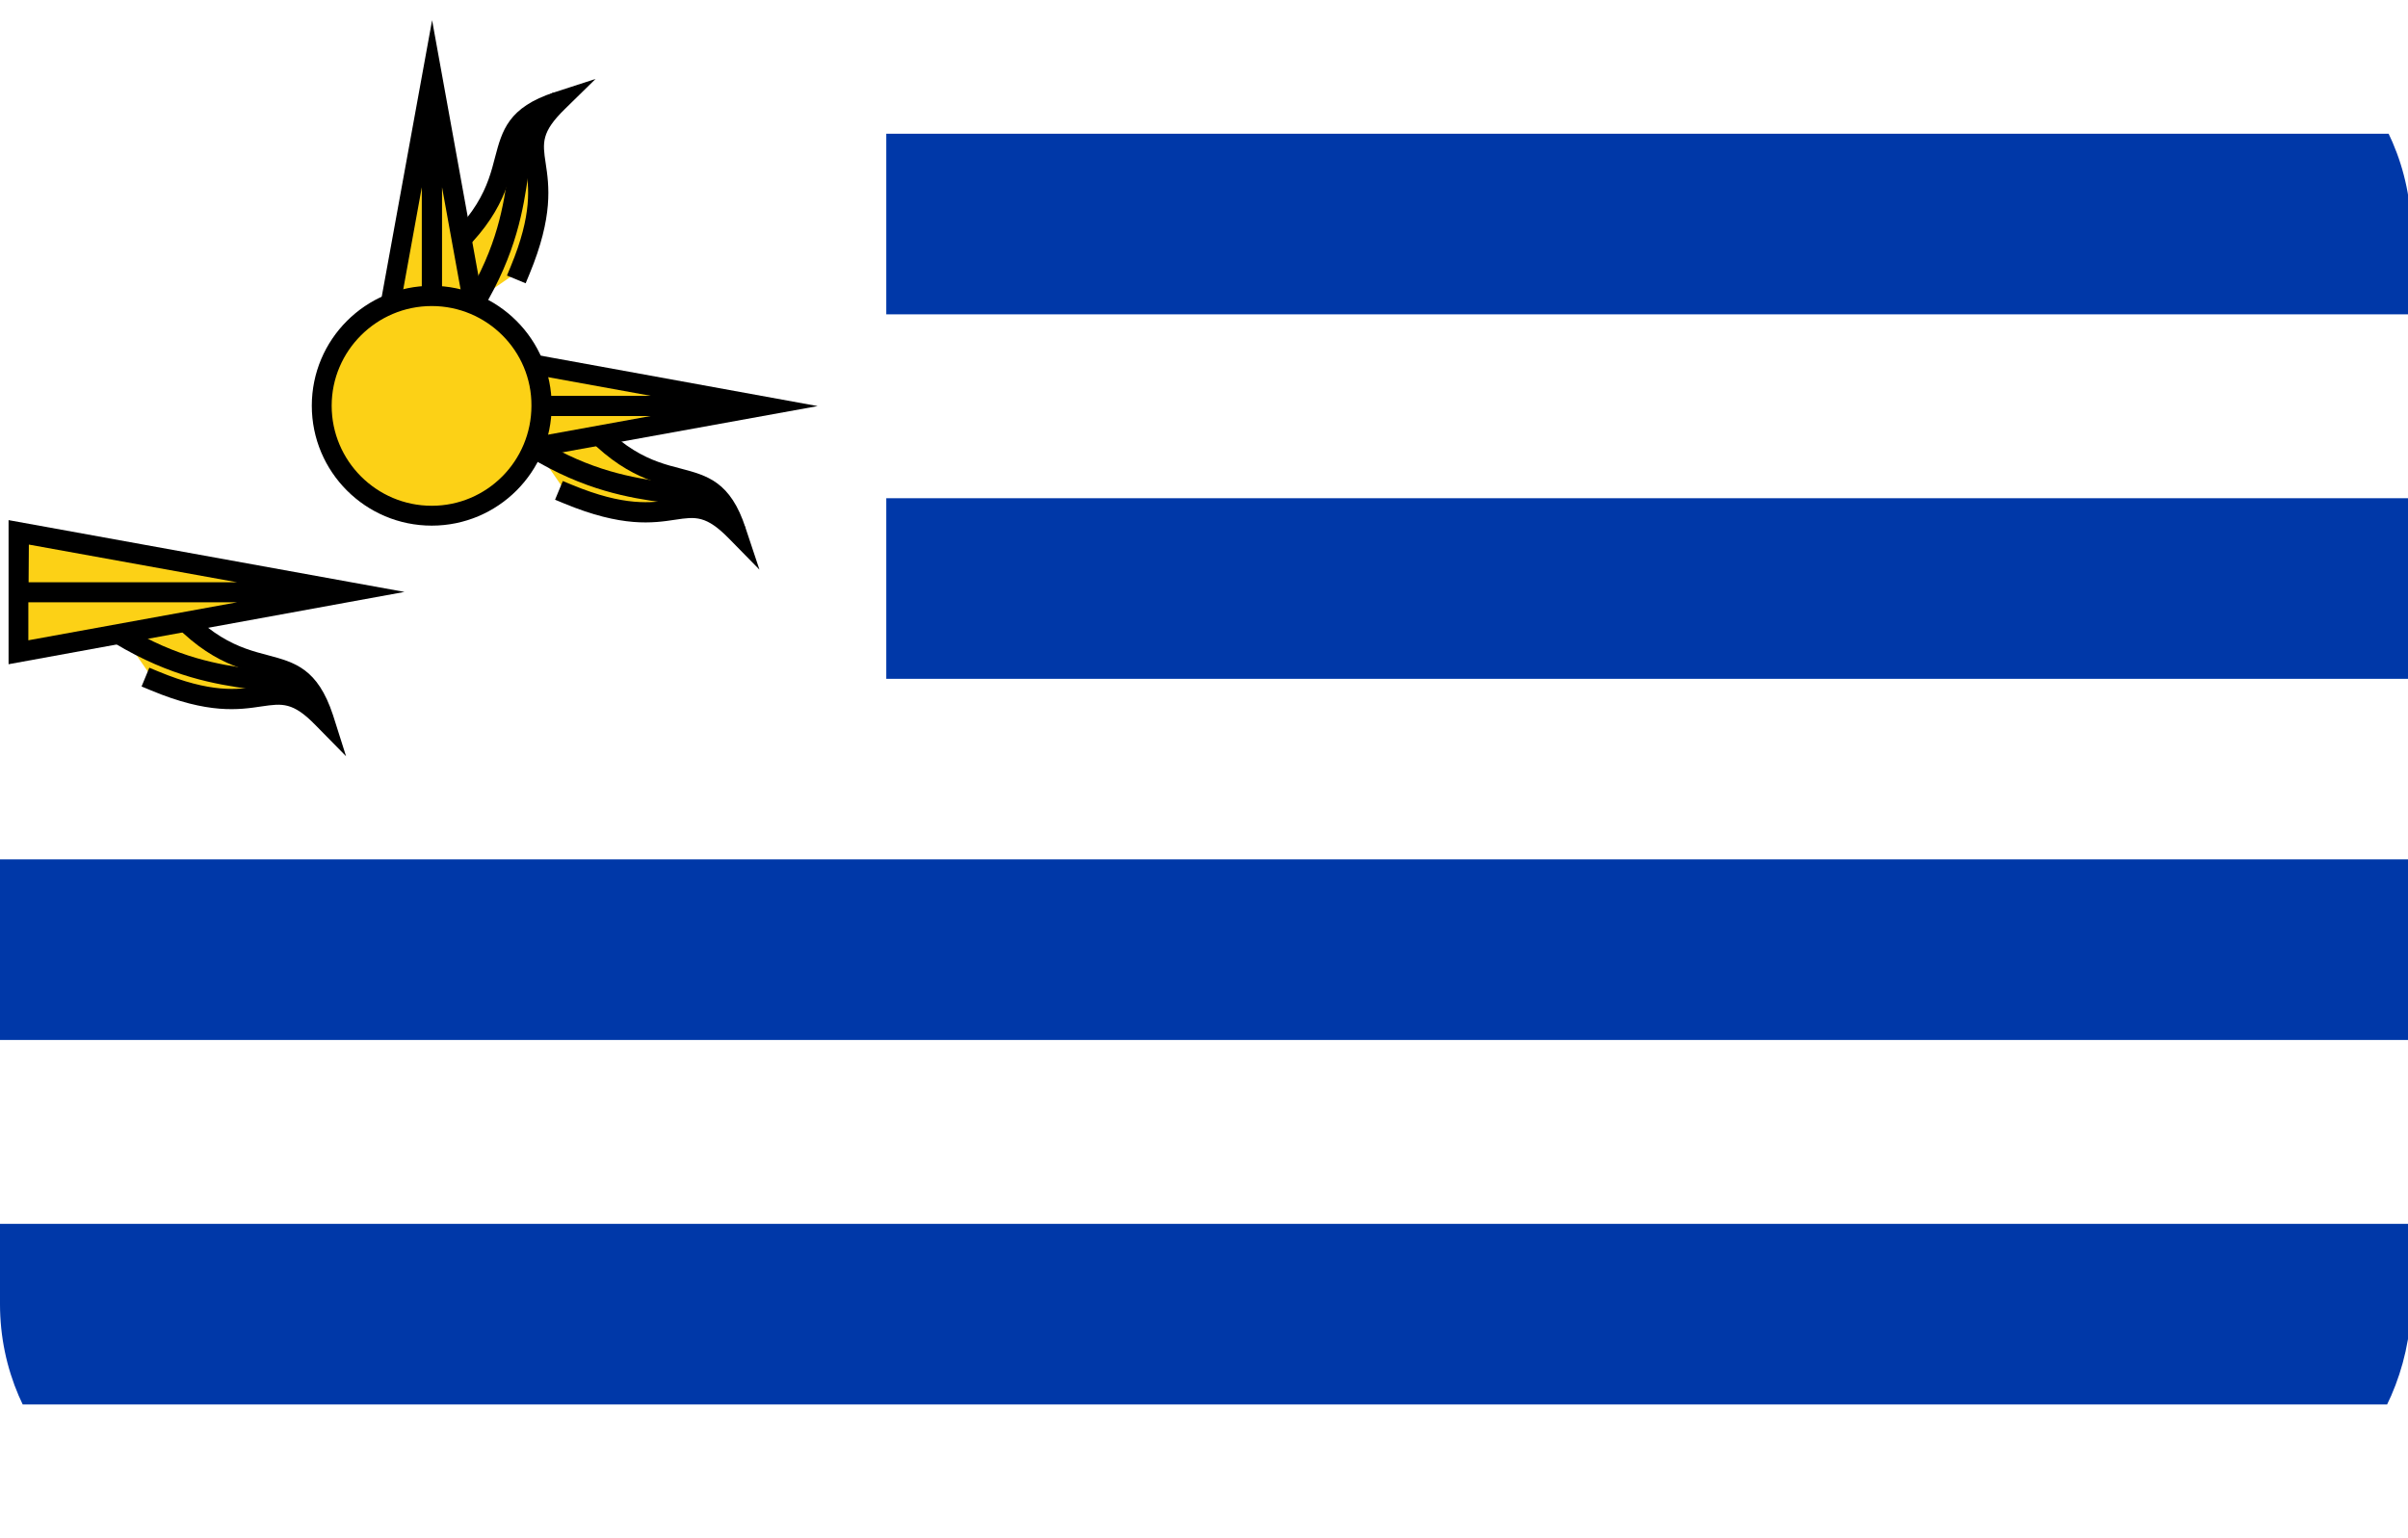 <?xml version="1.0" encoding="utf-8"?>
<!-- Generator: Adobe Illustrator 19.0.0, SVG Export Plug-In . SVG Version: 6.00 Build 0)  -->
<svg version="1.1" id="Layer_1" xmlns="http://www.w3.org/2000/svg" xmlns:xlink="http://www.w3.org/1999/xlink" x="0px" y="0px"
	 viewBox="-269 374 72 46" style="enable-background:new -269 374 72 46;" xml:space="preserve">
<style type="text/css">
	.st0{clip-path:url(#SVGID_2_);}
	.st1{fill:#FFFFFF;}
	.st2{fill:#0038A8;}
	.st3{fill:#FCD116;}
</style>
<g>
	<defs>
		<path id="SVGID_1_" d="M-204,420H-262c-3.8,0-7-3.1-7-7V381c0-3.8,3.1-7,7-7h58.1c3.8,0,7,3.1,7,7V413
			C-197,416.9-200.1,420-204,420z"/>
	</defs>
	<clipPath id="SVGID_2_">
		<use xlink:href="#SVGID_1_"  style="overflow:visible;"/>
	</clipPath>
	<g class="st0">
		<g>
			<rect x="-269.7" y="372.6" class="st1" width="73.3" height="48.9"/>
		</g>
		<g>
			<g>
				<rect x="-242.5" y="378" class="st2" width="46.2" height="5.4"/>
			</g>
			<g>
				<rect x="-242.5" y="388.9" class="st2" width="46.2" height="5.4"/>
			</g>
			<g>
				<rect x="-269.7" y="399.7" class="st2" width="73.3" height="5.4"/>
			</g>
			<g>
				<rect x="-269.7" y="410.6" class="st2" width="73.3" height="5.4"/>
			</g>
		</g>
		<g>
			<g>
				<g id="t">
					<g id="s">
						<g transform="rotate(22.5)">
							<g>
								<path class="st3" d="M49.4,529.9l12.2,8.1c-21.7,35.3,2.7,40.7-16.3,57c8.1-19-8.1-13.6-8.1-46.2"/>
								<path d="M44.5,596.2L45,595c4-9.4,2-12.7-1-17.7c-3-5-7.2-12-7.2-28.3l0-0.3l0.6,0l0,0.3c0,16.2,4.1,23,7.1,28
									c3,5,5,8.3,1.5,17.1c7.8-7.1,7.2-12.1,6.2-19c-1.1-8.2-2.5-18.3,8.9-36.9L48.9,530l0.3-0.5L62,538l-0.2,0.2
									c-11.4,18.5-10,28.6-9,36.7c1,7.3,1.7,12.6-7.4,20.4L44.5,596.2z"/>
							</g>
							<g>
								<path d="M45.5,595.3l-0.4-0.4c6.1-6.8,4.6-12.9,2.3-22.1c-2.1-8.5-5.1-20.2-2.4-37.5l0.6,0.1c-2.6,17.2,0.1,28.3,2.4,37.3
									C50.2,581.7,51.9,588.2,45.5,595.3z"/>
							</g>
						</g>
						<g>
							<path class="st3" d="M-151.6,484.3h16.3l-16.3,89.6l-16.3-89.6H-151.6V574"/>
							<path d="M-151.6,575.6l-16.7-91.6h33.3l-0.1,0.4L-151.6,575.6z M-151.3,484.6v86l15.6-86H-151.3z M-167.5,484.6l15.6,86v-86
								H-167.5z"/>
						</g>
					</g>
					<g transform="rotate(45)">
						<g id="s_1_">
							<g transform="rotate(22.5)">
								<g>
									<path class="st3" d="M378.9,468.8l2.9,14.4c-40.3,9.6-26.9,30.7-51.9,28.8c19.2-7.7,3.8-15.4,26.9-38.4"/>
									<path d="M382.1,483.4l-0.3,0.1c-21.2,5-27.3,13.1-32.3,19.6c-4.5,5.9-7.7,10.1-19.6,9.2l-1.3-0.1l1.2-0.5
										c9.5-3.8,10.4-7.5,11.8-13.2c1.4-5.7,3.4-13.5,15-25.1l0.2-0.2l0.4,0.4l-0.2,0.2c-11.5,11.5-13.4,19.2-14.8,24.8
										c-1.4,5.6-2.4,9.4-11,13.2c10.6,0.5,13.6-3.5,17.8-9c5-6.6,11.2-14.7,32.4-19.8l-2.9-14.4l0.6-0.1L382.1,483.4z"/>
								</g>
								<g>
									<path d="M372.3,470c-14,10.3-19.9,20.1-24.7,28.1c-4.8,8-8.2,13.7-17.7,14.2l0-0.6c9.2-0.5,12.4-5.8,17.2-14
										c4.5-7.5,10.7-17.9,24.8-28.2L372.3,470z"/>
								</g>
							</g>
							<g>
								<path class="st3" d="M191.6,565l11.5,11.5l-74.9,51.9l51.9-74.9L191.6,565l-63.4,63.4"/>
								<path d="M203.6,576.6l-0.3,0.2l-76.3,52.8l53-76.6L203.6,576.6z M130.8,626.2l71.9-49.8l-11.1-11.1L130.8,626.2z
									 M130.4,625.8l60.8-60.8l-11.1-11.1L130.4,625.8z"/>
							</g>
						</g>
					</g>
				</g>
				<g id="u">
					<g id="t_1_">
						<g id="s_2_">
							<g transform="rotate(22.5)">
								<g>
									<path class="st3" d="M20.8,509.5l-8.1,12.2c-35.3-21.7-40.7,2.7-57-16.3c19,8.1,13.6-8.1,46.2-8.1"/>
									<path d="M12.8,522.2l-0.2-0.2c-18.5-11.4-28.6-10-36.7-9c-7.3,1-12.6,1.7-20.4-7.4l-0.8-1l1.2,0.5c9.4,4,12.7,2,17.7-1
										c5-3,12-7.2,28.3-7.2l0.3,0l0,0.6l-0.3,0c-16.2,0-23,4.1-28,7.1c-5,3-8.3,5-17.1,1.5c7.1,7.8,12.1,7.2,19,6.2
										c8.2-1.1,18.3-2.5,36.9,8.9l8.2-12.2l0.5,0.3L12.8,522.2z"/>
								</g>
								<g>
									<path d="M15.4,505.8c-17.2-2.6-28.3,0.1-37.3,2.4c-9,2.3-15.5,3.9-22.6-2.5l0.4-0.4c6.8,6.1,12.9,4.6,22.1,2.3
										c8.5-2.1,20.2-5.1,37.5-2.4L15.4,505.8z"/>
								</g>
							</g>
							<g>
								<path class="st3" d="M-151.6,484.3v16.3l-89.6-16.3l89.6-16.3V484.3h-89.6"/>
								<path d="M-151.3,501l-0.4-0.1l-91.3-16.6l91.6-16.7V501z M-237.9,484.6l86,15.6v-15.6H-237.9z M-237.9,484h86v-15.6
									L-237.9,484z"/>
							</g>
						</g>
						<g transform="rotate(90)">
							<g id="s_3_">
								<g transform="rotate(22.5)">
									<g>
										<path class="st3" d="M579,148l-14.4,2.9C555,110.5,533.9,124,535.8,99c7.7,19.2,15.4,3.8,38.4,26.9"/>
										<path d="M574.6,125.9l-0.4,0.4l-0.2-0.2c-11.5-11.5-19.2-13.4-24.8-14.8c-5.6-1.4-9.4-2.4-13.2-11
											c-0.5,10.6,3.5,13.7,9,17.8c6.6,5,14.7,11.2,19.8,32.4l14.4-2.9l0.1,0.6l-15,3l-0.1-0.3c-5-21.2-13.1-27.3-19.6-32.3
											c-5.9-4.5-10.1-7.7-9.2-19.6l0.1-1.3l0.5,1.2c0.1,0.2,0.1,0.4,0.2,0.5c3.7,9,7.4,9.9,13,11.3c5.7,1.4,13.5,3.4,25.1,15
											L574.6,125.9z"/>
									</g>
									<g>
										<path d="M578.3,141.1l-0.5,0.4c-10.3-14-20.1-19.9-28.1-24.7c-8-4.8-13.7-8.2-14.2-17.7l0.6,0c0.5,9.2,5.8,12.4,14,17.2
											C557.6,120.8,567.9,127,578.3,141.1z"/>
									</g>
								</g>
								<g>
									<path class="st3" d="M491.4,379.3l-11.5,11.5L428,315.9l74.9,51.9L491.4,379.3L428,315.9"/>
									<path d="M503.4,367.8l-23.6,23.6l-0.2-0.3l-52.8-76.3L503.4,367.8z M491.4,378.9l11.1-11.1l-71.9-49.8L491.4,378.9z
										 M479.9,390.4l11.1-11.1l-60.8-60.8L479.9,390.4z"/>
								</g>
							</g>
						</g>
					</g>
				</g>
				<g>
					<g transform="scale(0.11)">
						<g id="t_2_">
							<g id="s_4_">
								<g transform="rotate(22.5)">
									<g>
										<path class="st3" d="M-811.6,4109.6l-12.2-8.1c21.7-35.3-2.7-40.7,16.3-57c-8.1,19,8.1,13.6,8.1,46.2"/>
										<path d="M-810.8,4113.4l-16.7-11.1l1.4-2.2c11-17.8,9.7-27.4,8.6-35.1c-1-7.4-1.9-13.9,8.2-22.5l8.9-7.6l-4.6,10.8
											c-3.5,8.2-2.1,10.7,0.8,15.5c3.2,5.3,7.5,12.5,7.5,29.6l0,2.7l-5.5,0l0-2.7c0-15.5-3.7-21.8-6.7-26.8
											c-1.7-2.8-3-5.2-3.5-8c-0.6,2.6-0.2,5.2,0.2,8.4c1.1,7.8,2.5,18.4-8,36.5l12.3,8.2L-810.8,4113.4z"/>
									</g>
									<g>
										<path d="M-804.8,4104.6l-5.4-0.8c2.6-16.7-0.2-27.6-2.4-36.3c-2.3-9.4-4.2-16.8,3-24.8l4.1,3.6c-5.3,5.9-4,10.8-1.8,19.8
											C-805.1,4074.8-802.1,4086.8-804.8,4104.6z"/>
									</g>
								</g>
								<g>
									<path class="st3" d="M-2328.1,3510.3h-16.3l16.3-89.6l16.3,89.6H-2328.1v-89.6"/>
									<path d="M-2308.5,3513.1h-39.1l19.6-107.6L-2308.5,3513.1z M-2325.3,3507.6h10.3l-10.3-56.7V3507.6z M-2341.1,3507.6h10.3
										v-56.7L-2341.1,3507.6z"/>
								</g>
							</g>
							<g transform="rotate(45)">
								<g id="s_5_">
									<g transform="rotate(22.5)">
										<g>
											<path class="st3" d="M2370.4,3597.3l-2.9-14.4c40.3-9.6,26.9-30.7,51.9-28.8c-19.2,7.7-3.8,15.4-26.9,38.4"/>
											<path d="M2431.3,3552.2l-10.9,4.4c-8.3,3.3-9,6.1-10.4,11.6c-1.5,6-3.5,14.2-15.6,26.2l-1.9,1.9l-3.9-3.9l1.9-1.9
												c11-11,12.8-18,14.2-23.7c0.8-3.2,1.6-5.8,3.2-8.2c-2.2,1.4-3.8,3.5-5.8,6.1c-4.8,6.3-11.2,14.8-31.5,20.1l2.9,14.5
												l-5.3,1.1l-3.9-19.7l2.6-0.6c20.3-4.8,26.2-12.6,30.9-18.8c4.6-6,8.5-11.1,21.8-10.1L2431.3,3552.2z"/>
										</g>
										<g>
											<path d="M2419.6,3556.8c-7.9,0.4-10.5,4.8-15.3,12.8c-4.6,7.7-11,18.3-25.5,29l-3.2-4.4c13.6-10,19.4-19.6,24-27.4
												c5-8.3,8.9-14.9,19.7-15.4L2419.6,3556.8z"/>
										</g>
									</g>
									<g>
										<path class="st3" d="M792.4,4243.7l-11.5-11.5l74.9-51.9l-51.9,74.9L792.4,4243.7l63.4-63.4"/>
										<path d="M804.3,4259.4l-27.7-27.7l89.9-62.3L804.3,4259.4z M796.2,4243.7l7.3,7.3l32.8-47.4L796.2,4243.7z M792.4,4239.8
											l40.1-40.1l-47.3,32.8L792.4,4239.8z"/>
									</g>
								</g>
							</g>
						</g>
						<g id="u_1_">
							<g id="t_3_">
								<g id="s_6_">
									<g transform="rotate(22.5)">
										<g>
											<path class="st3" d="M-783.1,4130l8.1-12.2c35.3,21.7,40.7-2.7,57,16.3c-19-8.1-13.6,8.1-46.2,8.1"/>
											<path d="M-708.2,4141.1l-10.8-4.6c-8.2-3.5-10.7-2.1-15.5,0.8c-5.3,3.2-12.5,7.5-29.6,7.5l-2.7,0l0-5.5l2.7,0
												c15.5,0,21.8-3.7,26.8-6.7c2.8-1.7,5.2-3,8-3.5c-2.6-0.6-5.2-0.2-8.4,0.2c-7.8,1.1-18.4,2.5-36.5-8l-8.2,12.3l-4.5-3
												l11.1-16.7l2.2,1.4c17.8,11,27.4,9.7,35.1,8.6c7.4-1,13.9-1.9,22.5,8.2L-708.2,4141.1z"/>
										</g>
										<g>
											<path d="M-719.7,4136.1c-5.9-5.3-10.8-4-19.8-1.8c-8.7,2.2-20.7,5.2-38.5,2.4l0.8-5.4c16.7,2.6,27.6-0.2,36.3-2.3
												c9.4-2.3,16.8-4.2,24.8,3L-719.7,4136.1z"/>
										</g>
									</g>
									<g>
										<path class="st3" d="M-2328.1,3510.3V3494l89.6,16.3l-89.6,16.3V3510.3h89.6"/>
										<path d="M-2330.8,3529.9v-39.1l107.6,19.6L-2330.8,3529.9z M-2325.3,3513.1v10.3l56.7-10.3H-2325.3z M-2325.3,3507.6h56.7
											l-56.7-10.3V3507.6z"/>
									</g>
								</g>
								<g transform="rotate(180)">
									<g id="s_7_">
										<g transform="rotate(22.5)">
											<g>
												<path class="st3" d="M1129-4005.6l14.4-2.9c9.6,40.3,30.7,26.9,28.8,51.9c-7.7-19.2-15.4-3.8-38.4-26.9"/>
												<path d="M1125.8-4007.8l19.7-3.9l0.6,2.6c4.8,20.3,12.6,26.2,18.7,30.9c6,4.6,11.1,8.5,10.1,21.8l-0.9,11.7l-4.4-10.9
													c-3.3-8.3-6.1-9-11.6-10.4c-6-1.5-14.2-3.5-26.2-15.6l-1.9-1.9l3.9-3.9l1.9,1.9c11,11,18,12.8,23.7,14.2
													c3.2,0.8,5.8,1.6,8.2,3.2c-1.4-2.2-3.5-3.8-6.1-5.8c-6.3-4.8-14.8-11.2-20.1-31.5l-14.5,2.9L1125.8-4007.8z"/>
											</g>
											<g>
												<path d="M1132.2-4000.5c10,13.6,19.6,19.4,27.4,24c8.3,5,14.8,8.9,15.4,19.7l-5.4,0.3c-0.4-7.9-4.8-10.5-12.8-15.3
													c-7.7-4.6-18.3-11-29-25.5L1132.2-4000.5z"/>
											</g>
										</g>
										<g>
											<path class="st3" d="M2562.9-3289.7l11.5-11.5l51.9,74.9l-74.9-51.9L2562.9-3289.7l63.4,63.4"/>
											<path d="M2574.8-3305.4l62.3,89.9l-89.9-62.3L2574.8-3305.4z M2606.8-3249.6L2574-3297l-7.3,7.3L2606.8-3249.6z
												 M2602.9-3245.8l-40.1-40.1l-7.3,7.3L2602.9-3245.8z"/>
										</g>
									</g>
								</g>
							</g>
						</g>
						<g>
							<circle class="st3" cx="-2328.1" cy="3510.3" r="29.9"/>
							<path d="M-2328.1,3542.9c-18,0-32.6-14.6-32.6-32.6s14.6-32.6,32.6-32.6c18,0,32.6,14.6,32.6,32.6
								S-2310.1,3542.9-2328.1,3542.9z M-2328.1,3483.2c-15,0-27.2,12.2-27.2,27.1c0,15,12.2,27.2,27.2,27.2
								c15,0,27.1-12.2,27.1-27.2C-2300.9,3495.4-2313.1,3483.2-2328.1,3483.2z"/>
						</g>
					</g>
					<g transform="scale(0.011)">
						<g id="right">
							<g>
								<path d="M-11782.2,42943.2c-172.8,197.6-271.6-148.1-888.9-148.1c-617.2,0-716,370.4-814.8,296.3
									c-98.8-74,518.5-518.5,716.1-543.2C-12572.3,42523.4-12004.4,42721-11782.2,42943.2 M-12498.2,43165.4
									c172.8,148.1,24.7,469.1-148.2,469.1s-493.8-296.3-345.7-493.8"/>
							</g>
							<g>
								<path d="M-13313.1,43387.6c24.7-296.3,271.6-345.7,666.7-345.7c395,0,567.9,296.3,716,370.4c-172.8,0-321-246.9-716-246.9
									c-395.1,0-395.1,0-666.7,246.9 M-13239,43461.7c98.8-148.2,222.2,148.2,493.8,148.2s419.8-74.1,592.6-197.6
									c172.8-123.4-246.9,296.3-518.5,296.3C-12942.7,43708.6-13313.1,43560.5-13239,43461.7"/>
							</g>
							<g>
								<path d="M-12399.4,43609.9c321-172.8,123.4-419.8,0-469.1C-12350.1,43190.1-12152.6,43437-12399.4,43609.9
									 M-13782.2,45091.3c148.2,0,197.5-49.4,395.1-49.4s666.6,271.6,938.3,172.8c-567.9,222.3-345.7,74.1-1333.4,74.1h-123.4
									 M-12350.1,45437c-98.7-172.9-74-123.5-271.6-395.1C-12424.2,45190.1-12374.8,45264.2-12350.1,45437 M-13782.2,45683.9
									c617.3,0,518.5-123.4,1333.4-469.1c-592.6,74.1-716.1,271.6-1333.4,271.6h-123.4 M-13782.2,44770.4
									c172.9,0,222.3-123.4,419.8-123.4c197.5,0,469.1,74,592.6,172.8c24.7,24.7-74.1-197.5-271.7-222.2
									c-197.5-24.7-123.4-345.7-345.6-395.1c0,98.8,74,74.1,98.8,222.2c0,123.5-222.2,123.5-271.6,0
									c49.4,197.6-98.8,197.6-222.3,197.6"/>
							</g>
						</g>
						<g transform="scale(-1,1)">
							<g id="right_1_">
								<g>
									<path d="M33126.9,42943.2c172.8,197.6,271.6-148.1,888.8-148.1c617.3,0,716.1,370.4,814.9,296.3
										c98.8-74-518.5-518.5-716.1-543.2C33917.1,42523.4,33349.1,42721,33126.9,42943.2 M33842.9,43165.4
										c-172.8,148.1-24.7,469.1,148.2,469.1c172.8,0,493.8-296.3,345.6-493.8"/>
								</g>
								<g>
									<path d="M34657.8,43387.6c-24.7-296.3-271.7-345.7-666.7-345.7c-395.1,0-567.9,296.3-716.1,370.4
										c172.9,0,321-246.9,716.1-246.9c395,0,395,0,666.7,246.9 M34583.7,43461.7c-98.8-148.2-222.2,148.2-493.8,148.2
										c-271.6,0-419.8-74.1-592.6-197.6c-172.9-123.4,246.9,296.3,518.5,296.3C34287.4,43708.6,34657.8,43560.5,34583.7,43461.7"
										/>
								</g>
								<g>
									<path d="M33744.2,43609.9c-321-172.8-123.4-419.8,0-469.1C33694.8,43190.1,33497.3,43437,33744.2,43609.9 M35126.9,45091.3
										c-148.1,0-197.5-49.4-395-49.4c-197.6,0-666.7,271.6-938.3,172.8c567.9,222.3,345.7,74.1,1333.3,74.1h123.5 M33694.8,45437
										c98.8-172.9,74.1-123.5,271.6-395.1C33768.9,45190.1,33719.5,45264.2,33694.8,45437 M35126.9,45683.9
										c-617.2,0-518.5-123.4-1333.3-469.1c592.6,74.1,716.1,271.6,1333.3,271.6h123.5 M35126.9,44770.4
										c-172.8,0-222.2-123.4-419.8-123.4c-197.5,0-469.1,74-592.6,172.8c-24.7,24.7,74.1-197.5,271.6-222.2
										c197.5-24.7,123.5-345.7,345.7-395.1c0,98.8-74,74.1-98.8,222.2c0,123.5,222.2,123.5,271.6,0
										c-49.4,197.6,98.8,197.6,222.2,197.6"/>
								</g>
							</g>
						</g>
						<g>
							<path d="M-13782.2,45906.1c-123.4,0-444.4,74.1,0,74.1C-13337.7,45980.2-13658.7,45906.1-13782.2,45906.1"/>
						</g>
					</g>
				</g>
			</g>
		</g>
	</g>
</g>
</svg>
